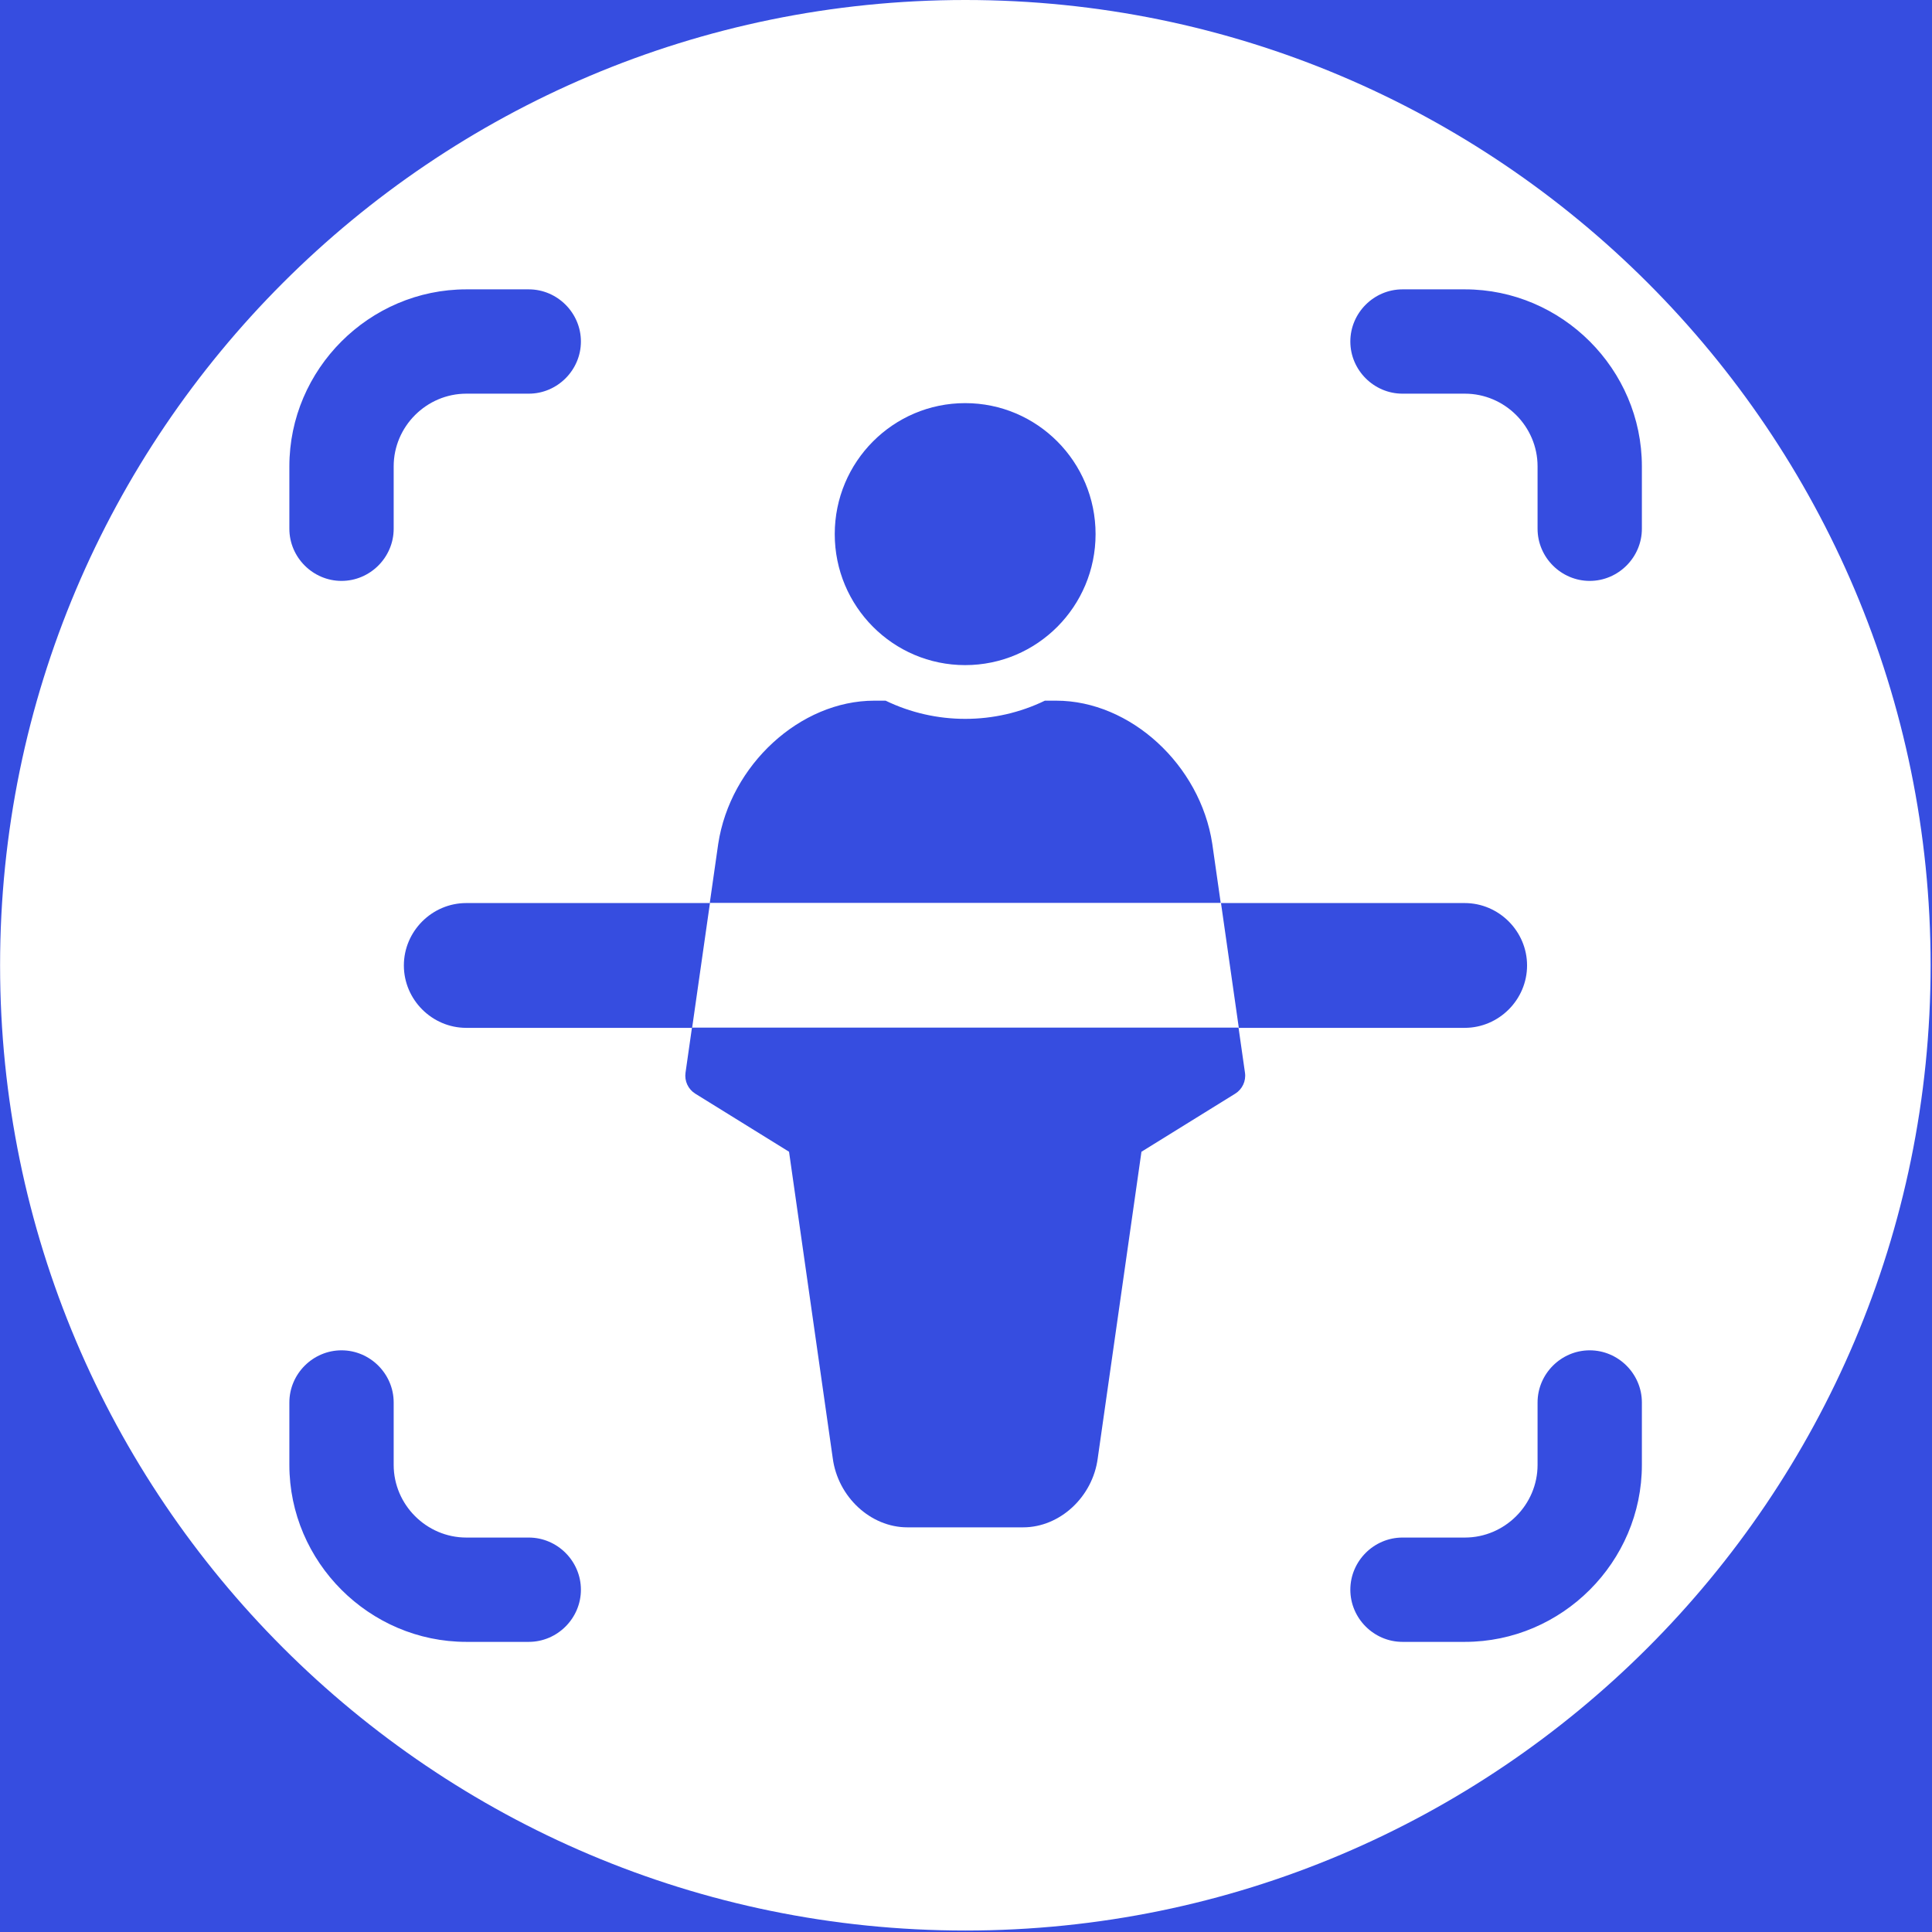 <?xml version="1.0" encoding="UTF-8" standalone="no"?>
<!DOCTYPE svg PUBLIC "-//W3C//DTD SVG 1.1//EN" "http://www.w3.org/Graphics/SVG/1.1/DTD/svg11.dtd">
<svg width="100%" height="100%" viewBox="0 0 591 591" version="1.1" xmlns="http://www.w3.org/2000/svg" xmlns:xlink="http://www.w3.org/1999/xlink" xml:space="preserve" xmlns:serif="http://www.serif.com/" style="fill-rule:evenodd;clip-rule:evenodd;stroke-linejoin:round;stroke-miterlimit:2;">
    <path d="M593.146,-2.182L593.146,592.913L-1.924,592.913L-1.924,-2.182L593.146,-2.182ZM295.3,-0C132.333,-0 0.024,132.308 0.024,295.275C0.024,458.242 132.333,590.551 295.3,590.551C458.267,590.551 590.576,458.242 590.576,295.275C590.576,132.308 458.267,-0 295.3,-0Z" style="fill:rgb(54,77,224);"/>
    <g transform="matrix(1.038,0,0,1.038,-11.265,-11.265)">
        <g transform="matrix(0.647,0,0,0.647,129.655,129.655)">
            <ellipse cx="256" cy="59.666" rx="59.402" ry="59.666" style="fill:rgb(54,77,224);"/>
            <g transform="matrix(1.332,0,0,1.332,-137.267,-137.266)">
                <path d="M207.918,273.942L210.799,253.784C214.915,226.744 238.849,204.8 264.162,204.8L268.043,204.8C276.534,208.904 285.845,211.03 295.276,211.021C304.707,211.031 314.018,208.904 322.509,204.8L326.394,204.8C351.705,204.8 375.638,226.744 379.743,253.716L382.633,273.942L207.918,273.942ZM388.729,316.61L390.933,332.038C391.339,334.868 390.023,337.684 387.592,339.189L355.531,359.05L340.581,463.883C338.856,477.081 327.646,487.488 315.072,487.488L275.479,487.488C262.906,487.488 251.696,477.081 249.959,463.801L235.019,359.05L202.959,339.191C200.528,337.685 199.213,334.87 199.618,332.039L201.822,316.61L388.729,316.61Z" style="fill:rgb(54,77,224);fill-rule:nonzero;"/>
            </g>
        </g>
        <g transform="matrix(0.862,0,0,0.862,40.055,48.039)">
            <g transform="matrix(1,0,0,1,40.198,30.932)">
                <path d="M85.333,234.667L168.643,234.667L162.547,277.333L85.333,277.333C73.63,277.333 64,267.703 64,256C64,244.297 73.63,234.667 85.333,234.667ZM448,256C448,267.703 438.37,277.333 426.667,277.333L349.453,277.333L343.359,234.667L426.667,234.667C438.37,234.667 448,244.297 448,256Z" style="fill:rgb(54,77,224);fill-rule:nonzero;"/>
            </g>
            <g transform="matrix(1.118,0,0,1.118,-33.894,-43.16)">
                <path d="M104.452,177.656C95.703,177.656 88.502,170.456 88.502,161.707L88.502,142.621C88.502,112.933 112.933,88.502 142.621,88.502L161.707,88.502C170.456,88.502 177.656,95.703 177.656,104.452C177.656,113.202 170.456,120.401 161.707,120.401L142.621,120.401C130.432,120.401 120.401,130.432 120.401,142.621L120.401,161.707C120.401,170.456 113.202,177.656 104.452,177.656ZM486.148,177.656C477.398,177.656 470.199,170.456 470.199,161.707L470.199,142.621C470.199,130.432 460.168,120.401 447.979,120.401L428.893,120.401C420.144,120.401 412.944,113.202 412.944,104.452C412.944,95.703 420.144,88.502 428.893,88.502L447.979,88.502C477.667,88.502 502.098,112.933 502.098,142.621L502.098,161.707C502.098,170.456 494.897,177.656 486.148,177.656ZM161.707,502.098L142.621,502.098C112.933,502.098 88.502,477.667 88.502,447.979L88.502,428.893C88.502,420.144 95.703,412.944 104.452,412.944C113.202,412.944 120.401,420.144 120.401,428.893L120.401,447.979C120.401,460.168 130.432,470.199 142.621,470.199L161.707,470.199C170.456,470.199 177.656,477.398 177.656,486.148C177.656,494.897 170.456,502.098 161.707,502.098ZM447.979,502.098L428.893,502.098C420.144,502.098 412.944,494.897 412.944,486.148C412.944,477.398 420.144,470.199 428.893,470.199L447.979,470.199C460.168,470.199 470.199,460.168 470.199,447.979L470.199,428.893C470.199,420.144 477.398,412.944 486.148,412.944C494.897,412.944 502.098,420.144 502.098,428.893L502.098,447.979C502.098,477.667 477.667,502.098 447.979,502.098Z" style="fill:rgb(54,77,224);fill-rule:nonzero;"/>
            </g>
        </g>
    </g>
</svg>
